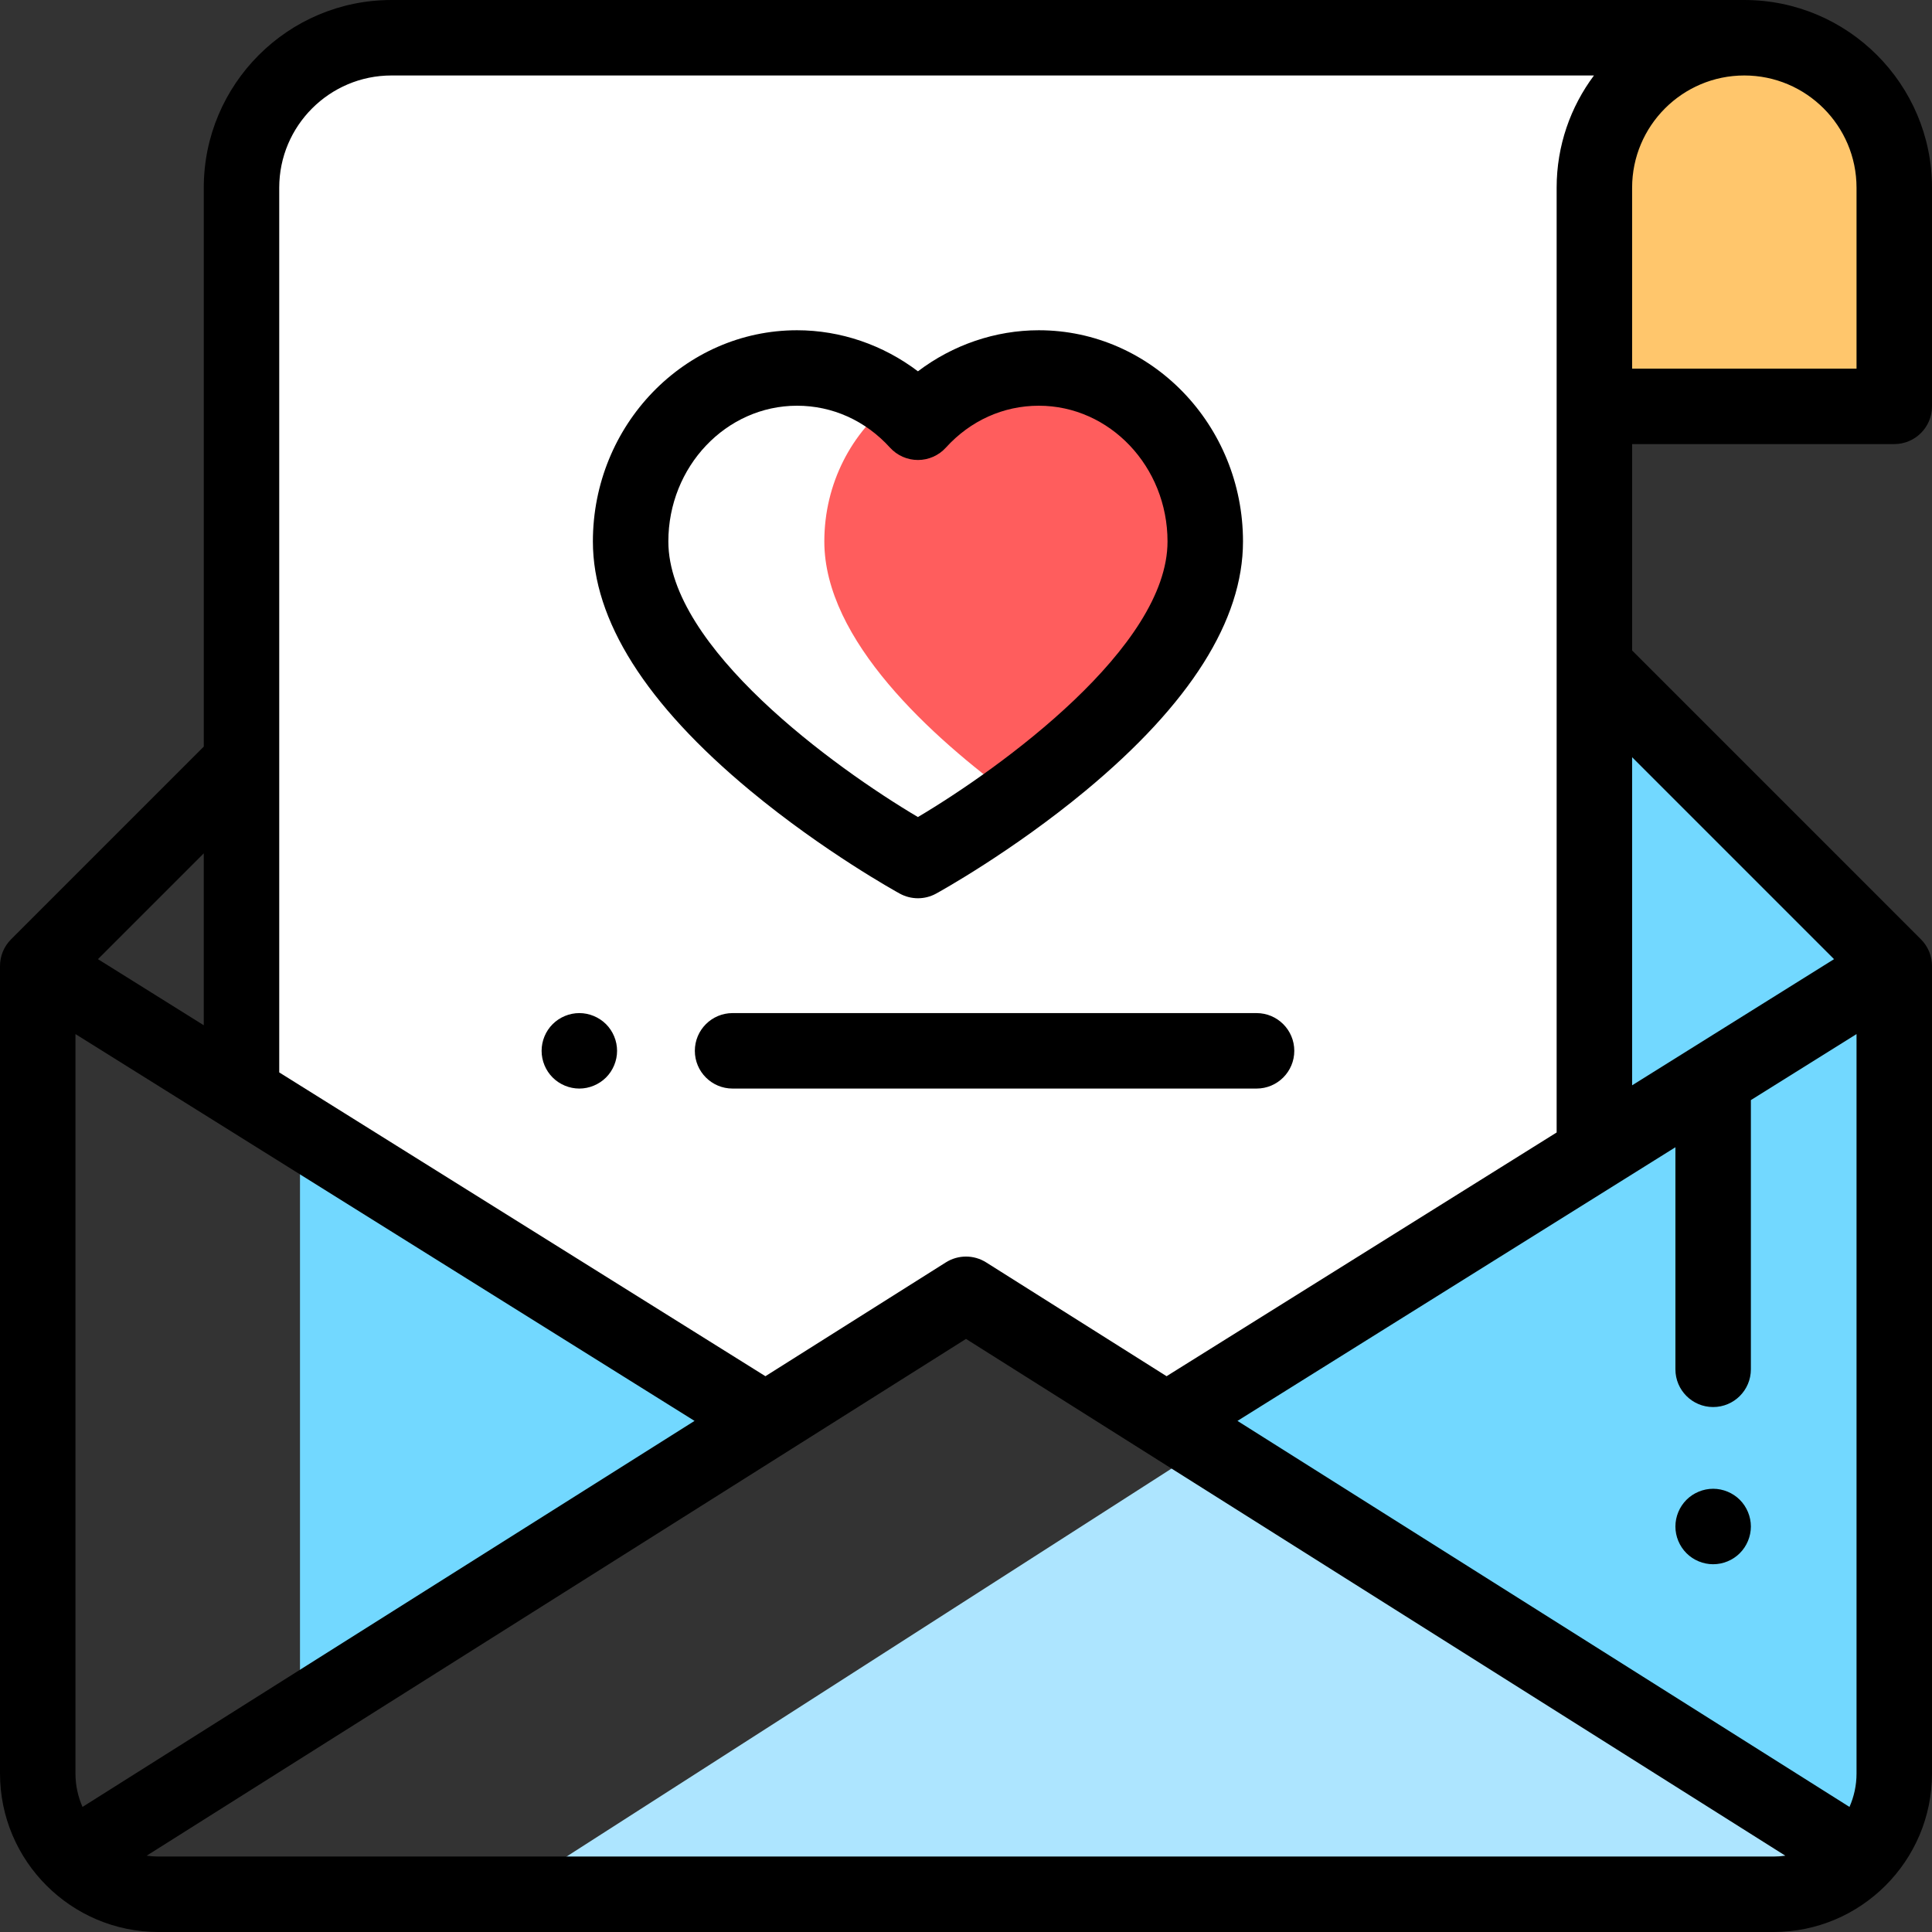 <svg height="512pt" viewBox="0 0 512 512" width="512pt" xmlns="http://www.w3.org/2000/svg"><rect x="0" y="0" width="512" height="512" fill="#333333" stroke="none"/><g fill="#72d8ff"><path d="m476.531 501.332c-.371.074-.746.141-1.125.203.379-.062.754-.129 1.125-.203zm0 0"/><path d="m481.168 499.992c-.402.148-.809.285-1.215.422.406-.133.812-.273 1.215-.422zm0 0"/><path d="m479.652 500.516c-.391.125-.789.234-1.188.344.398-.109.797-.219 1.188-.344zm0 0"/><path d="m478.105 500.961c-.379.102-.766.188-1.152.273.387-.086.773-.172 1.152-.273zm0 0"/><path d="m31.453 500.215c-.273-.098-.547-.195-.816-.301.27.105.543.203.816.301zm0 0"/><path d="m484.094 498.73c-.414.207-.84.398-1.266.586.426-.188.852-.379 1.266-.586zm0 0"/><path d="m28.762 499.133c-.301-.137-.602-.277-.898-.422.297.145.598.281.898.422zm0 0"/><path d="m30.082 499.695c-.285-.113-.57-.23-.852-.352.281.125.566.238.852.352zm0 0"/><path d="m485.504 497.996c-.422.23-.848.453-1.281.668.434-.215.859-.438 1.281-.668zm0 0"/><path d="m482.648 499.398c-.41.176-.824.34-1.242.5.418-.16.832-.324 1.242-.5zm0 0"/><path d="m35.797 501.395c-.246-.051-.492-.105-.738-.16.246.055.492.109.738.16zm0 0"/><path d="m40.414 501.961c-.184-.012-.363-.027-.547-.039.184.012.363.027.547.039zm0 0"/><path d="m32.867 500.672c-.266-.082-.531-.164-.793-.25.262.086.527.168.793.25zm0 0"/><path d="m471.664 501.957c-.551.027-1.105.043-1.664.043.559 0 1.113-.016 1.664-.043zm0 0"/><path d="m38.848 501.844c-.219-.02-.434-.051-.652-.078.219.027.434.055.652.078zm0 0"/><path d="m474.934 501.621c-.371.059-.746.102-1.121.145.375-.043.75-.086 1.121-.145zm0 0"/><path d="m473.309 501.828c-.395.043-.793.07-1.195.094.402-.023.801-.051 1.195-.094zm0 0"/><path d="m34.316 501.066c-.258-.062-.512-.133-.766-.203.254.07.508.137.766.203zm0 0"/><path d="m492.965 492.273c-1.453 1.496-3.047 2.852-4.766 4.043 1.719-1.191 3.312-2.547 4.766-4.043zm0 0"/><path d="m132 203.5-52.5 52.5v200.188l176.5-113.188 236.965 149.273c5.59-5.762 9.035-13.613 9.035-22.273v-214l-73.625-73.625zm0 0"/><path d="m488.188 496.324c-.418.289-.844.57-1.277.84.434-.27.859-.551 1.277-.84zm0 0"/><path d="m37.309 501.656c-.234-.035-.469-.078-.703-.117.234.039.469.082.703.117zm0 0"/><path d="m486.867 497.191c-.422.262-.852.516-1.285.758.434-.242.863-.496 1.285-.758zm0 0"/><path d="m27.516 498.531c-.332-.168-.66-.34-.98-.516.32.18.648.348.98.516zm0 0"/></g><path d="m472.113 501.922c.402-.023.801-.051 1.195-.094.172-.016.336-.043.504-.062.375-.043.75-.086 1.121-.145.16-.027.316-.059.477-.086.375-.062.75-.129 1.121-.207.145-.027.285-.062.426-.098.387-.086.77-.172 1.152-.27.117-.031.238-.07.355-.102.398-.109.797-.223 1.188-.348.102-.031.199-.066.301-.102.41-.133.816-.27 1.215-.418.078-.031.156-.062.238-.094.418-.16.832-.328 1.242-.504.062-.027.121-.055.18-.078.426-.188.852-.383 1.266-.586.043-.023.086-.047.129-.066.434-.215.859-.438 1.281-.672.023-.016.051-.031.078-.047.434-.242.863-.492 1.285-.754.016-.012.027-.02.043-.031.434-.27.859-.547 1.277-.84.004 0 .008-.004.012-.008 1.719-1.191 3.312-2.543 4.766-4.039v-.004l-173.152-109.07-172.598 110.688c1.73 1.543 3.633 2.898 5.672 4.043.047.027.098.059.148.086.32.18.648.348.98.516.117.059.23.121.348.18.297.145.598.281.898.422.156.07.312.141.469.211.281.121.566.238.852.352.184.074.367.148.555.219.27.102.543.199.816.297.207.07.414.141.621.211.262.086.527.168.793.246.227.066.453.133.684.195.254.07.508.137.766.199.246.062.492.117.742.172.246.055.492.109.738.16.27.051.539.098.809.141.234.043.469.082.703.117.293.043.59.078.887.113.219.027.434.055.656.078.336.031.676.055 1.02.078.18.012.359.027.543.039.527.023 1.055.039 1.586.039h301.5c.559 0 1.113-.016 1.664-.043.152-.008.301-.023.449-.035zm0 0" fill="#ade5ff"/><path d="m422.527 107.688v-57.949c0-21.949 17.789-39.738 39.738-39.738 21.945 0 39.734 17.789 39.734 39.738v57.949zm0 0" fill="#ffc66c"/><path d="m64 289.742v-240.004c0-21.949 17.789-39.738 39.738-39.738h358.527c-21.949 0-39.738 17.789-39.738 39.738v252.762l-113.395 74.012-53.133-33.512-53.133 33.512zm0 0" fill="#fff"/><path d="m243.262 111.902c-1.938-2.133-4.07-4.066-6.367-5.785-11.16 8.344-18.441 21.969-18.441 37.379 0 26.125 28.371 51.859 50.477 67.945 22.105-16.086 50.477-41.82 50.477-67.945 0-25.391-19.746-45.977-44.105-45.977-12.617 0-24 5.527-32.039 14.383zm0 0" fill="#ff5d5d"/><path d="m446.93 411.609c1.859 1.871 4.441 2.93 7.07 2.93s5.211-1.059 7.07-2.93c1.859-1.859 2.93-4.43 2.93-7.07 0-2.629-1.07-5.211-2.93-7.07-1.859-1.859-4.441-2.93-7.07-2.93s-5.211 1.07-7.07 2.93c-1.859 1.859-2.93 4.441-2.93 7.07 0 2.641 1.07 5.211 2.93 7.07zm0 0"/><path d="m502 117.688c5.523 0 10-4.477 10-10v-57.949c0-27.426-22.312-49.738-49.738-49.738h-358.523c-27.426 0-49.738 22.312-49.738 49.738v148.121l-51.07 51.07c-1.875 1.875-2.93 4.418-2.93 7.07v214c0 23.16 18.84 42 42 42h428c23.16 0 42-18.84 42-42v-214c0-2.652-1.055-5.195-2.93-7.07l-76.543-76.547v-54.695zm-10-67.949v47.949h-59.473v-47.949c0-16.398 13.34-29.738 29.734-29.738 16.398 0 29.738 13.34 29.738 29.738zm-388.262-29.738h318.68c-6.207 8.301-9.891 18.598-9.891 29.738v250.379l-103.371 64.59-47.82-30.164c-3.262-2.055-7.41-2.055-10.672 0l-47.82 30.164-128.844-80.508v-234.461c0-16.398 13.34-29.738 29.738-29.738zm350.262 352.879c5.523 0 10-4.477 10-10v-71.344l28-17.496v195.961c0 3.148-.672 6.141-1.867 8.852l-162.191-102.301 116.059-72.52v58.848c0 5.523 4.477 10 10 10zm-432.133 105.973c-1.195-2.711-1.867-5.703-1.867-8.852v-195.961l164.059 102.512zm32.133-207.148-28.039-17.52 28.039-28.043zm-12 220.297c-1.062 0-2.105-.078-3.129-.227l217.129-136.949 217.129 136.949c-1.023.148-2.066.227-3.129.227zm444.039-237.816-53.512 33.434v-86.949zm0 0"/><path d="m198.809 209.52c19.547 16.211 38.836 26.852 39.645 27.297 1.5.82 3.156 1.23 4.809 1.23 1.656 0 3.312-.41 4.809-1.23.812-.445 20.102-11.086 39.648-27.297 27.66-22.945 41.688-45.156 41.688-66.023 0-30.863-24.27-55.977-54.105-55.977-11.559 0-22.812 3.887-32.039 10.883-9.223-6.996-20.48-10.883-32.039-10.883-29.832 0-54.102 25.113-54.102 55.977 0 20.867 14.023 43.078 41.688 66.023zm12.418-102c9.383 0 18.133 3.945 24.633 11.105 1.895 2.086 4.582 3.277 7.402 3.277 2.82 0 5.512-1.191 7.406-3.277 6.5-7.16 15.246-11.105 24.633-11.105 18.805 0 34.105 16.141 34.105 35.977 0 27.977-44 59.879-66.148 73.031-22.152-13.133-66.137-44.996-66.137-73.031 0-19.836 15.297-35.977 34.105-35.977zm0 0"/><path d="m184.141 278.48c0 5.523 4.477 10 10 10h138.859c5.523 0 10-4.477 10-10 0-5.523-4.477-10-10-10h-138.859c-5.523 0-10 4.477-10 10zm0 0"/><path d="m153.531 288.48c2.629 0 5.199-1.07 7.07-2.93 1.859-1.859 2.93-4.441 2.93-7.07 0-2.629-1.07-5.211-2.93-7.07-1.871-1.859-4.441-2.93-7.07-2.93-2.641 0-5.211 1.07-7.07 2.93-1.871 1.859-2.93 4.441-2.93 7.07 0 2.629 1.059 5.211 2.93 7.07 1.859 1.859 4.43 2.93 7.07 2.93zm0 0"/></svg>